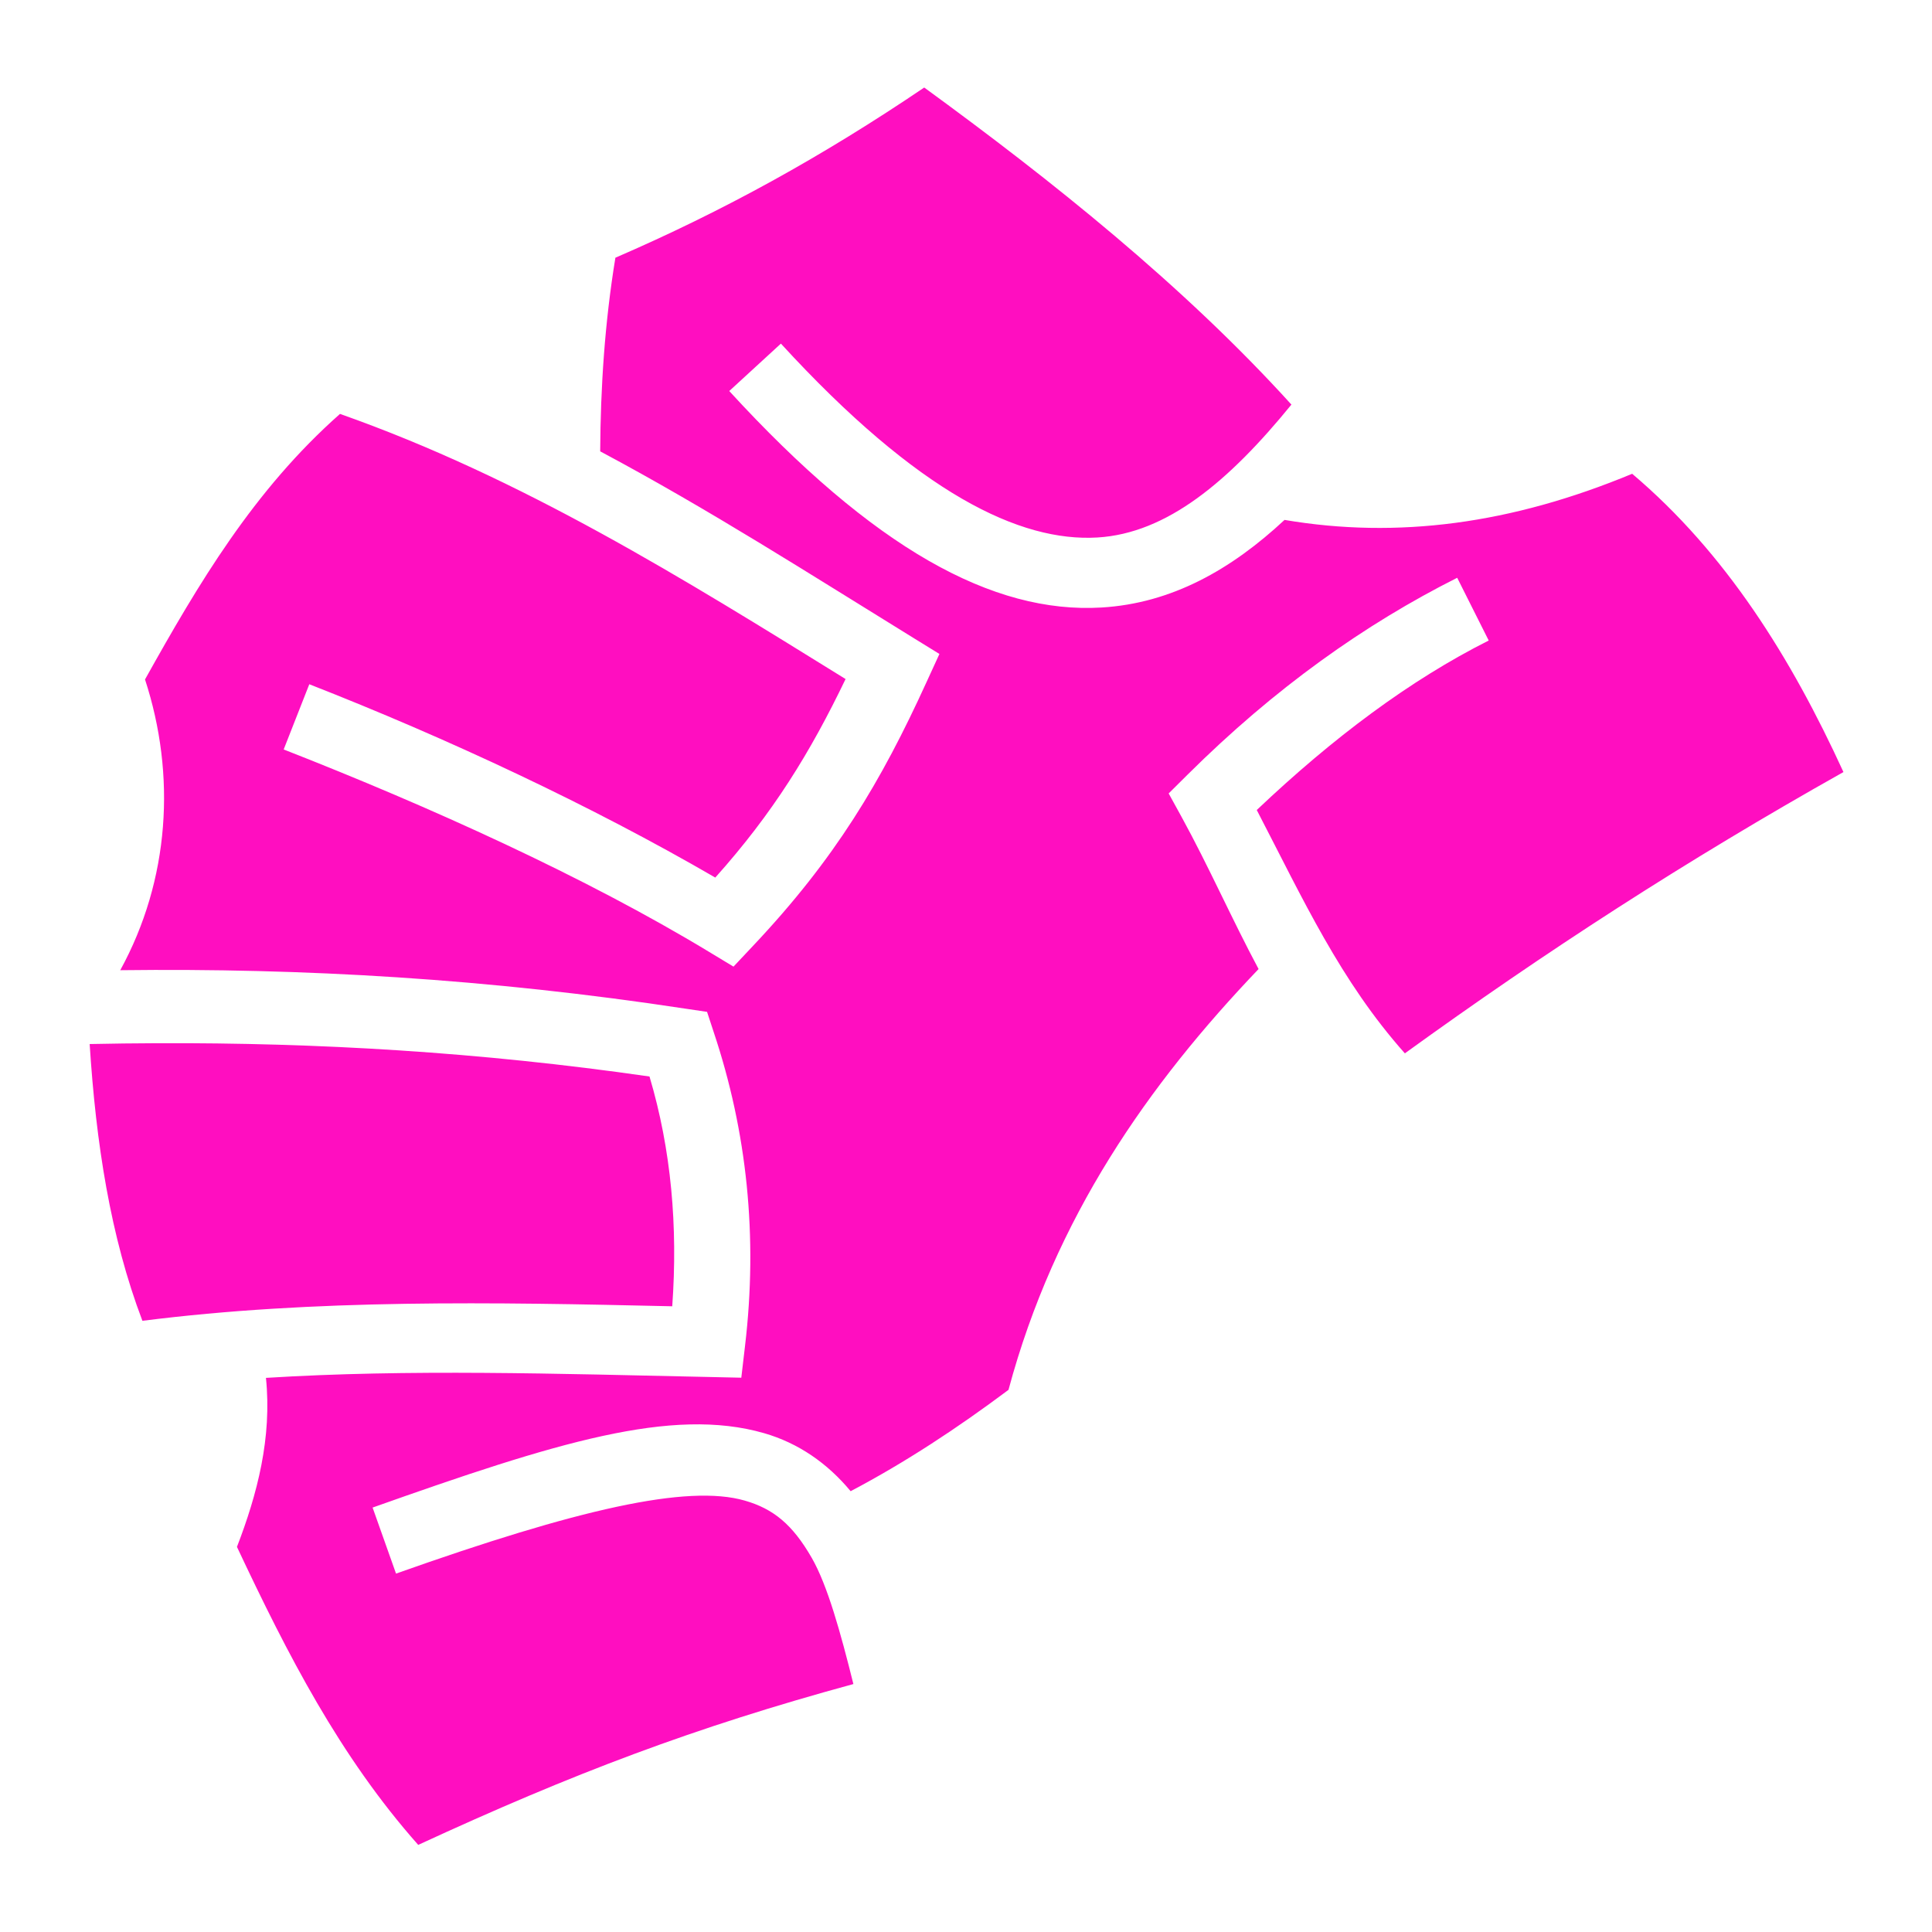 <?xml version="1.0" encoding="UTF-8" standalone="no"?>
<!-- Created with Inkscape (http://www.inkscape.org/) -->

<svg
   version="1.1"
   id="svg2"
   width="512"
   height="512"
   viewBox="0 0 512 512"
   sodipodi:docname="grappled.svg"
   inkscape:version="1.1.1 (3bf5ae0d25, 2021-09-20)"
   xmlns:inkscape="http://www.inkscape.org/namespaces/inkscape"
   xmlns:sodipodi="http://sodipodi.sourceforge.net/DTD/sodipodi-0.dtd"
   xmlns="http://www.w3.org/2000/svg"
   xmlns:svg="http://www.w3.org/2000/svg">
  <defs
     id="defs6" />
  <sodipodi:namedview
     id="namedview4"
     pagecolor="#505050"
     bordercolor="#eeeeee"
     borderopacity="1"
     inkscape:pageshadow="0"
     inkscape:pageopacity="0"
     inkscape:pagecheckerboard="0"
     showgrid="false"
     inkscape:zoom="1.2056723"
     inkscape:cx="131.46192"
     inkscape:cy="302.32095"
     inkscape:window-width="1716"
     inkscape:window-height="1414"
     inkscape:window-x="3160"
     inkscape:window-y="587"
     inkscape:window-maximized="1"
     inkscape:current-layer="g827" />
  <g
     inkscape:groupmode="layer"
     inkscape:label="Image"
     id="g8">
    <g
       id="g827"
       style="fill:#ff0ec0">
      <g
         id="g882"
         transform="matrix(1.133,0,0,1.133,308.128,-29.86)"
         style="fill:#ff0ec0;fill-opacity:1;stroke:none;stroke-width:100;stroke-linejoin:round;stroke-miterlimit:4;stroke-dasharray:none;stroke-opacity:1;paint-order:markers stroke fill">
        <g
           class=""
           id="g871"
           style="fill:#ff0ec0;fill-opacity:1;stroke:none;stroke-width:100;stroke-linejoin:round;stroke-miterlimit:4;stroke-dasharray:none;stroke-opacity:1;paint-order:markers stroke fill"
           transform="matrix(0.878,0,0,0.878,-269.584,26.38)">
          <path
             d="m 243.512,23.29 c -27.105,18.337 -53.533,32.92 -82.274,45.337 -2.843,17.364 -3.948,34.497 -4.05,51.584 28.913,15.41 56.096,32.85 83.33,49.634 l 7.045,4.344 -3.432,7.482 c -12.12,26.572 -24.33,47.087 -46.245,70.3 l -5.184,5.512 -6.46,-3.904 C 153.268,233.605 111.77,214.855 72.869,199.629 l 6.826,-17.374 c 36.79,14.4 75.11,32.32 108.153,51.504 15.396,-17.198 25.326,-33.354 34.713,-52.89 -43.44,-26.91 -86.13,-53.51 -134.69,-70.632 -23.012,20.357 -37.705,45.243 -51.942,70.74 8.324,25.495 6.596,53.376 -6.596,77.46 48.58,-0.593 97.994,2.23 150.666,10.26 l 5.658,0.837 1.787,5.44 c 8.85,26.46 11.79,54.41 8.325,83.588 l -0.987,8.432 -8.466,-0.187 c -40.508,-0.864 -80.175,-2.138 -118.17,0.234 1.634,15.94 -2.31,30.972 -7.724,45.025 13.427,28.54 27.38,55.8 48.29,79.39 41.27,-19.05 73.564,-31.288 115.93,-42.85 -3.407,-13.72 -6.918,-26.36 -11.097,-33.62 -5.122,-8.9 -10.207,-13.057 -17.85,-15.256 -15.284,-4.4 -44.533,2.293 -92.894,19.454 L 96.558,401.59 c 48.907,-17.354 79.702,-26.894 104.283,-19.82 9.133,2.628 16.884,8.004 23.066,15.46 14.487,-7.627 28.415,-16.79 42.053,-26.996 12.34,-45.92 37.29,-81.42 66.626,-112.107 -7.226,-13.52 -13.208,-27.204 -20.563,-40.613 l -3.394,-6.168 5,-4.965 c 23.275,-23.13 47.34,-40.157 71.87,-52.487 l 8.395,16.716 c -20.952,10.53 -41.503,25.913 -61.795,45.152 12.41,23.91 22.263,45.5 39.457,64.826 37.488,-27.124 74.943,-51.39 116.84,-74.938 -13.96,-30.473 -31.345,-58.357 -56.286,-79.462 -32.2,13.38 -62.527,17.39 -92.61,12.29 -14.223,13.25 -30.094,22.23 -48.756,23.337 -29.017,1.722 -60.74,-15.74 -99.174,-57.672 l 6.858,-6.295 0.017,-0.028 0.006,0.006 6.88,-6.314 c 36.702,40.043 63.74,52.87 84.32,51.65 18.514,-1.1 35.03,-14.95 51.684,-35.406 -28.827,-31.81 -64.174,-59.94 -97.822,-84.465 z M 39.324,277.884 c -6.06,0.022 -12.104,0.098 -18.142,0.223 1.673,26.288 5.512,51.288 14.052,73.732 45.88,-5.82 93.308,-4.96 141.15,-3.87 1.518,-21.27 -0.253,-41.69 -6.058,-61.212 -45.528,-6.565 -88.59,-9.03 -131.002,-8.873 z"
             fill="#000000"
             fill-opacity="1"
             stroke="#ffffff"
             stroke-opacity="1"
             stroke-width="0"
             id="path869"
             style="fill:#ff0ec0;fill-opacity:1;stroke:none;stroke-width:100;stroke-linejoin:round;stroke-miterlimit:4;stroke-dasharray:none;stroke-opacity:1;paint-order:markers stroke fill" />
        </g>
      </g>
    </g>
  </g>
</svg>
